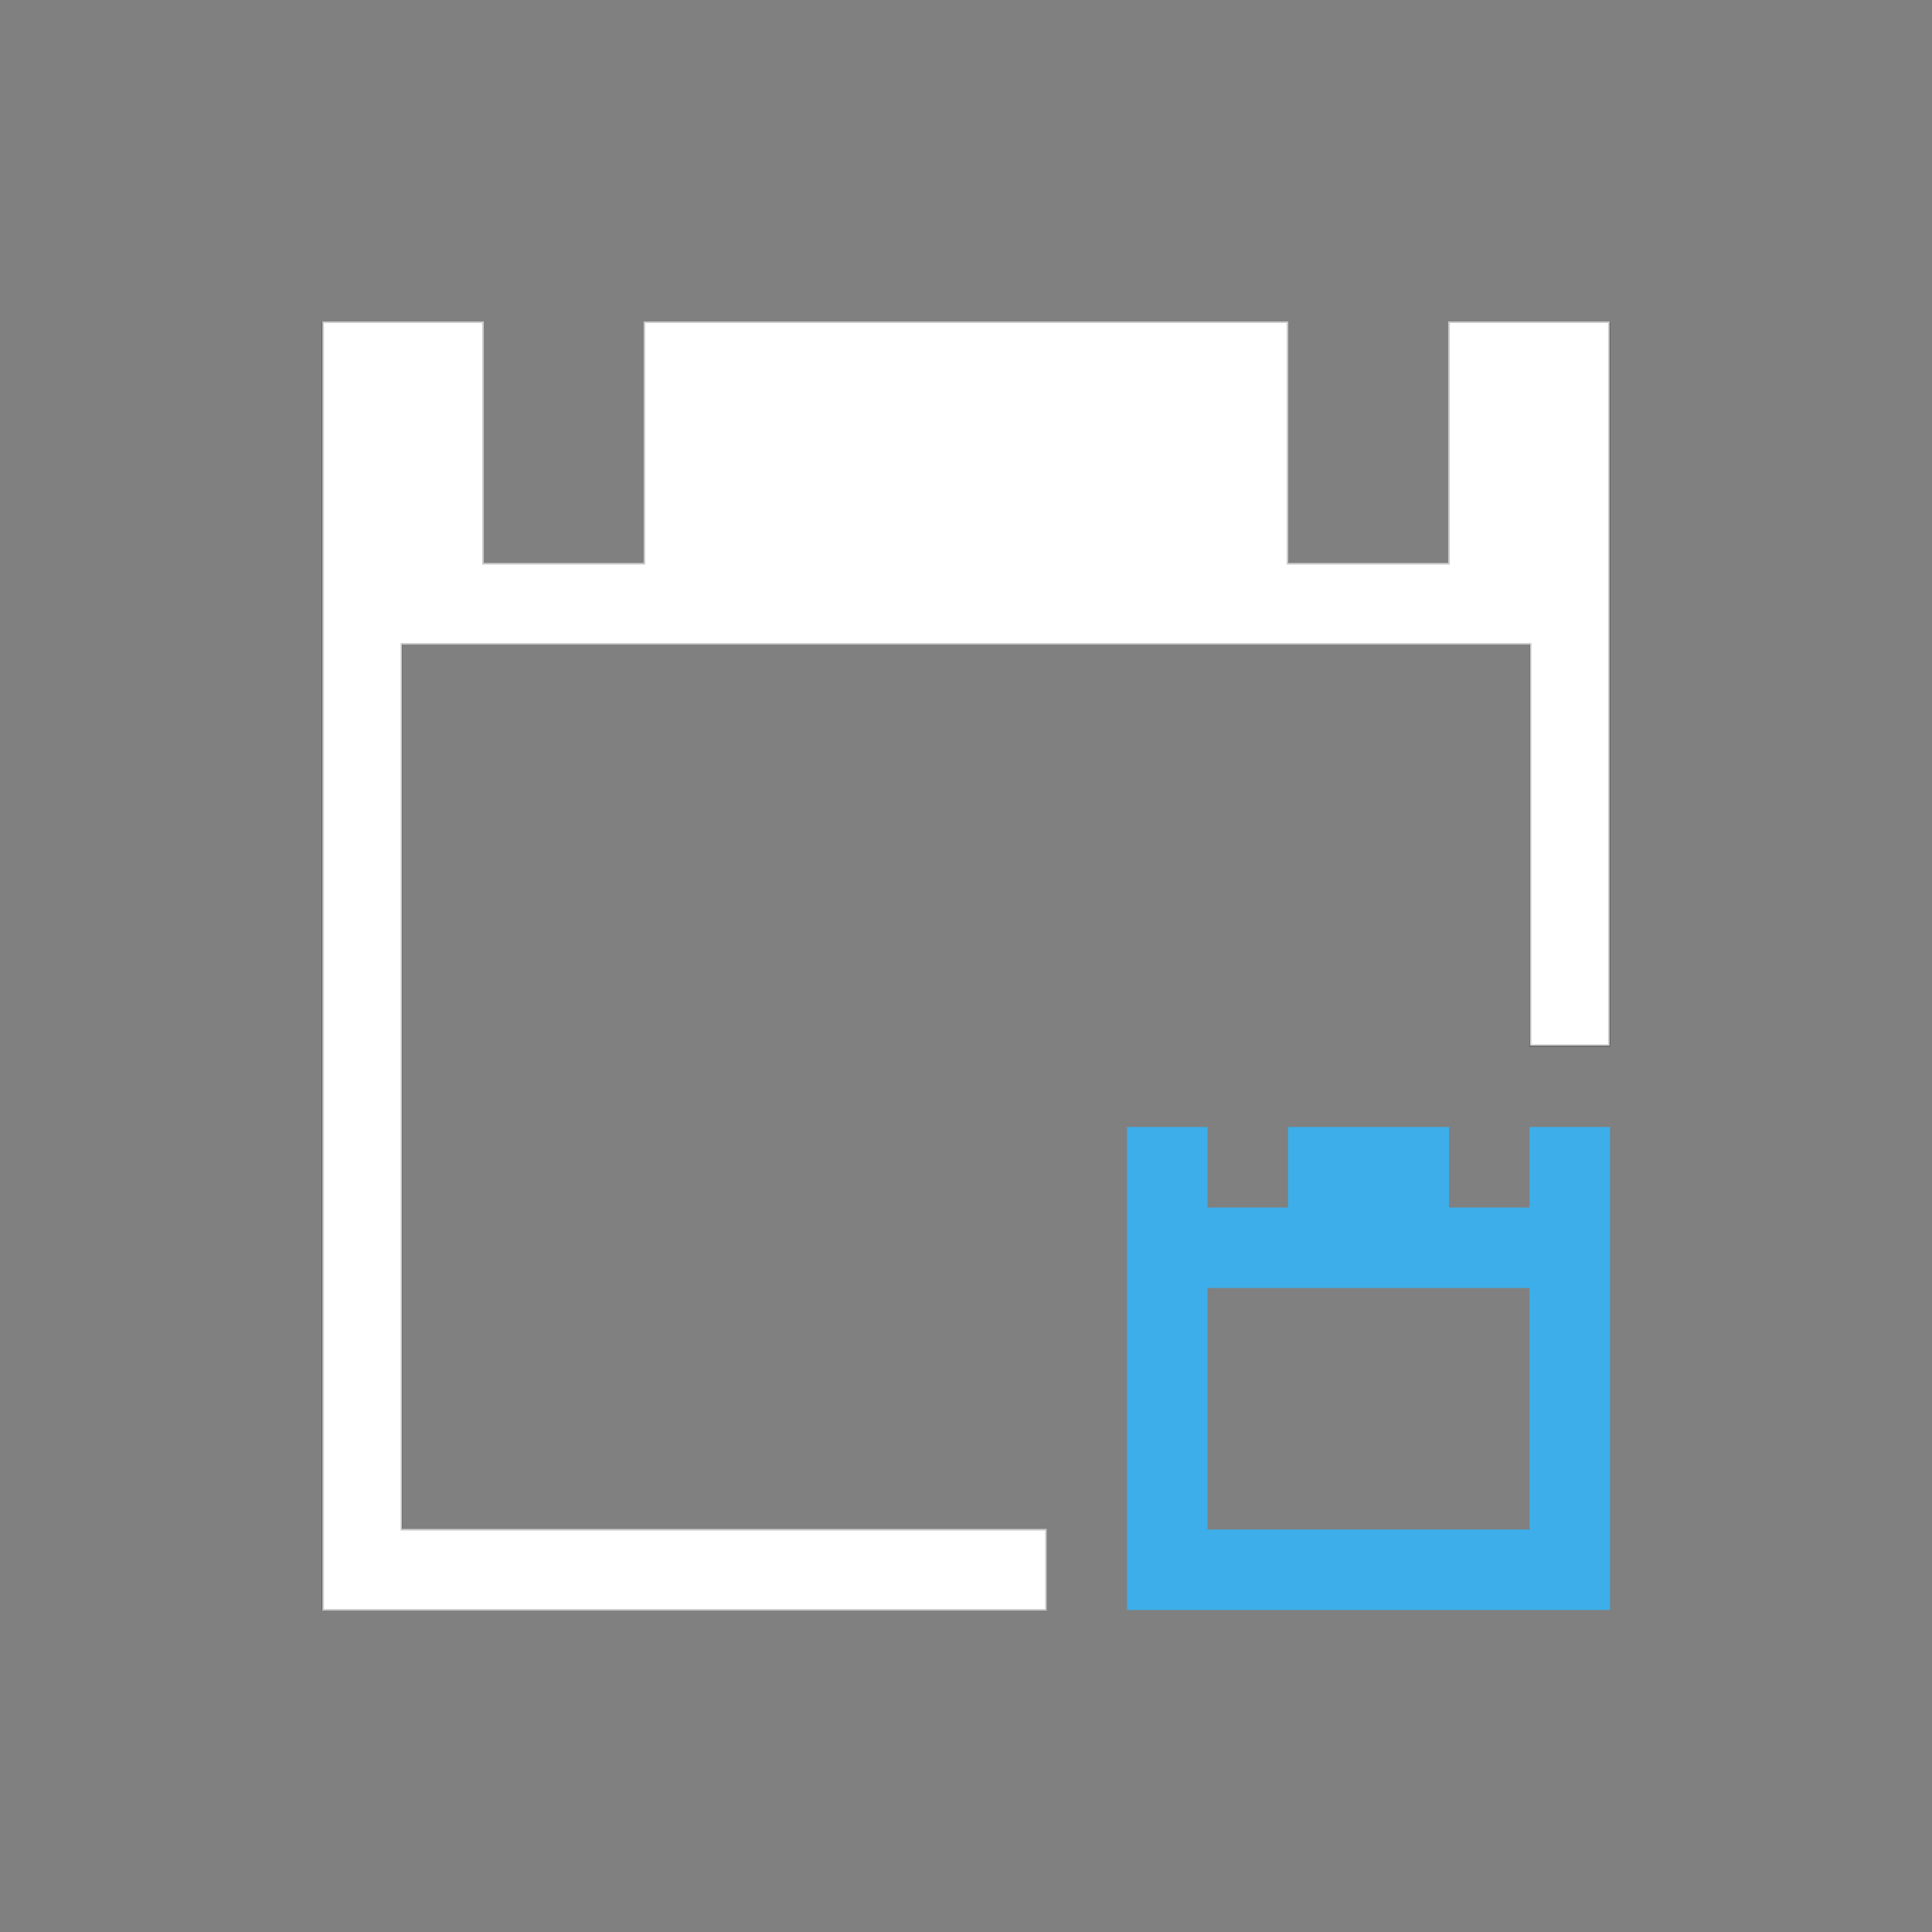 <?xml version="1.0" encoding="UTF-8" standalone="no"?>
<svg
   viewBox="0 0 24 24"
   width="24"
   height="24"
   version="1.1"
   id="svg2"
   sodipodi:docname="child2category.svg"
   inkscape:version="1.3.2 (091e20ef0f, 2023-11-25, custom)"
   xmlns:inkscape="http://www.inkscape.org/namespaces/inkscape"
   xmlns:sodipodi="http://sodipodi.sourceforge.net/DTD/sodipodi-0.dtd"
   xmlns="http://www.w3.org/2000/svg"
   xmlns:svg="http://www.w3.org/2000/svg">
  <rect x="0" y="0" width="24" height="24" fill="#808080" stroke="none"/>
  <sodipodi:namedview
     id="namedview2"
     pagecolor="#505050"
     bordercolor="#ffffff"
     borderopacity="1"
     inkscape:showpageshadow="0"
     inkscape:pageopacity="0"
     inkscape:pagecheckerboard="1"
     inkscape:deskcolor="#d1d1d1"
     inkscape:zoom="49.333333"
     inkscape:cx="11.989865"
     inkscape:cy="12"
     inkscape:window-width="2560"
     inkscape:window-height="1388"
     inkscape:window-x="2560"
     inkscape:window-y="28"
     inkscape:window-maximized="1"
     inkscape:current-layer="svg2" />
  <defs
     id="defs3051">
    <style
       type="text/css"
       id="current-color-scheme">.ColorScheme-Text{color:#232629;}.ColorScheme-Highlight { color: #3daee9; } </style>
  </defs>
  <g
     transform="translate(1,1)"
     id="g2">
    <path
       style="fill:currentColor;fill-opacity:1;stroke:none"
       d="M 3 3 L 3 19 L 12 19 L 12 18 L 4 18 L 4 7 L 18 7 L 18 12 L 19 12 L 19 3 L 17 3 L 17 6 L 15 6 L 15 3 L 7 3 L 7 6 L 5 6 L 5 3 L 3 3 z "
       class="ColorScheme-Text"
       id="path1" />
    <path
       style="fill:currentColor;fill-opacity:1;stroke:none"
       d="M 13 13 L 13 14 L 13 19 L 19 19 L 19 14 L 19 13 L 18 13 L 18 14 L 17 14 L 17 13 L 15 13 L 15 14 L 14 14 L 14 13 L 13 13 z M 14 15 L 18 15 L 18 18 L 14 18 L 14 15 z "
       class="ColorScheme-Highlight"
       id="path2" />
  </g>
  <path
     style="fill:#ffffff;stroke:#cccccc;stroke-width:0.02"
     d="M 4.014,12 V 4.003 H 5.007 6 v 1.5 1.5 h 1.003 1.003 v -1.5 -1.5 H 12 15.993 v 1.5 1.5 H 16.997 18 v -1.5 -1.5 h 0.993 0.993 V 8.493 12.983 H 19.5 19.014 V 10.49 7.997 H 12 4.986 V 13.5 19.003 H 8.99 12.993 V 19.5 19.997 H 8.503 4.014 Z"
     id="path3" />
</svg>
